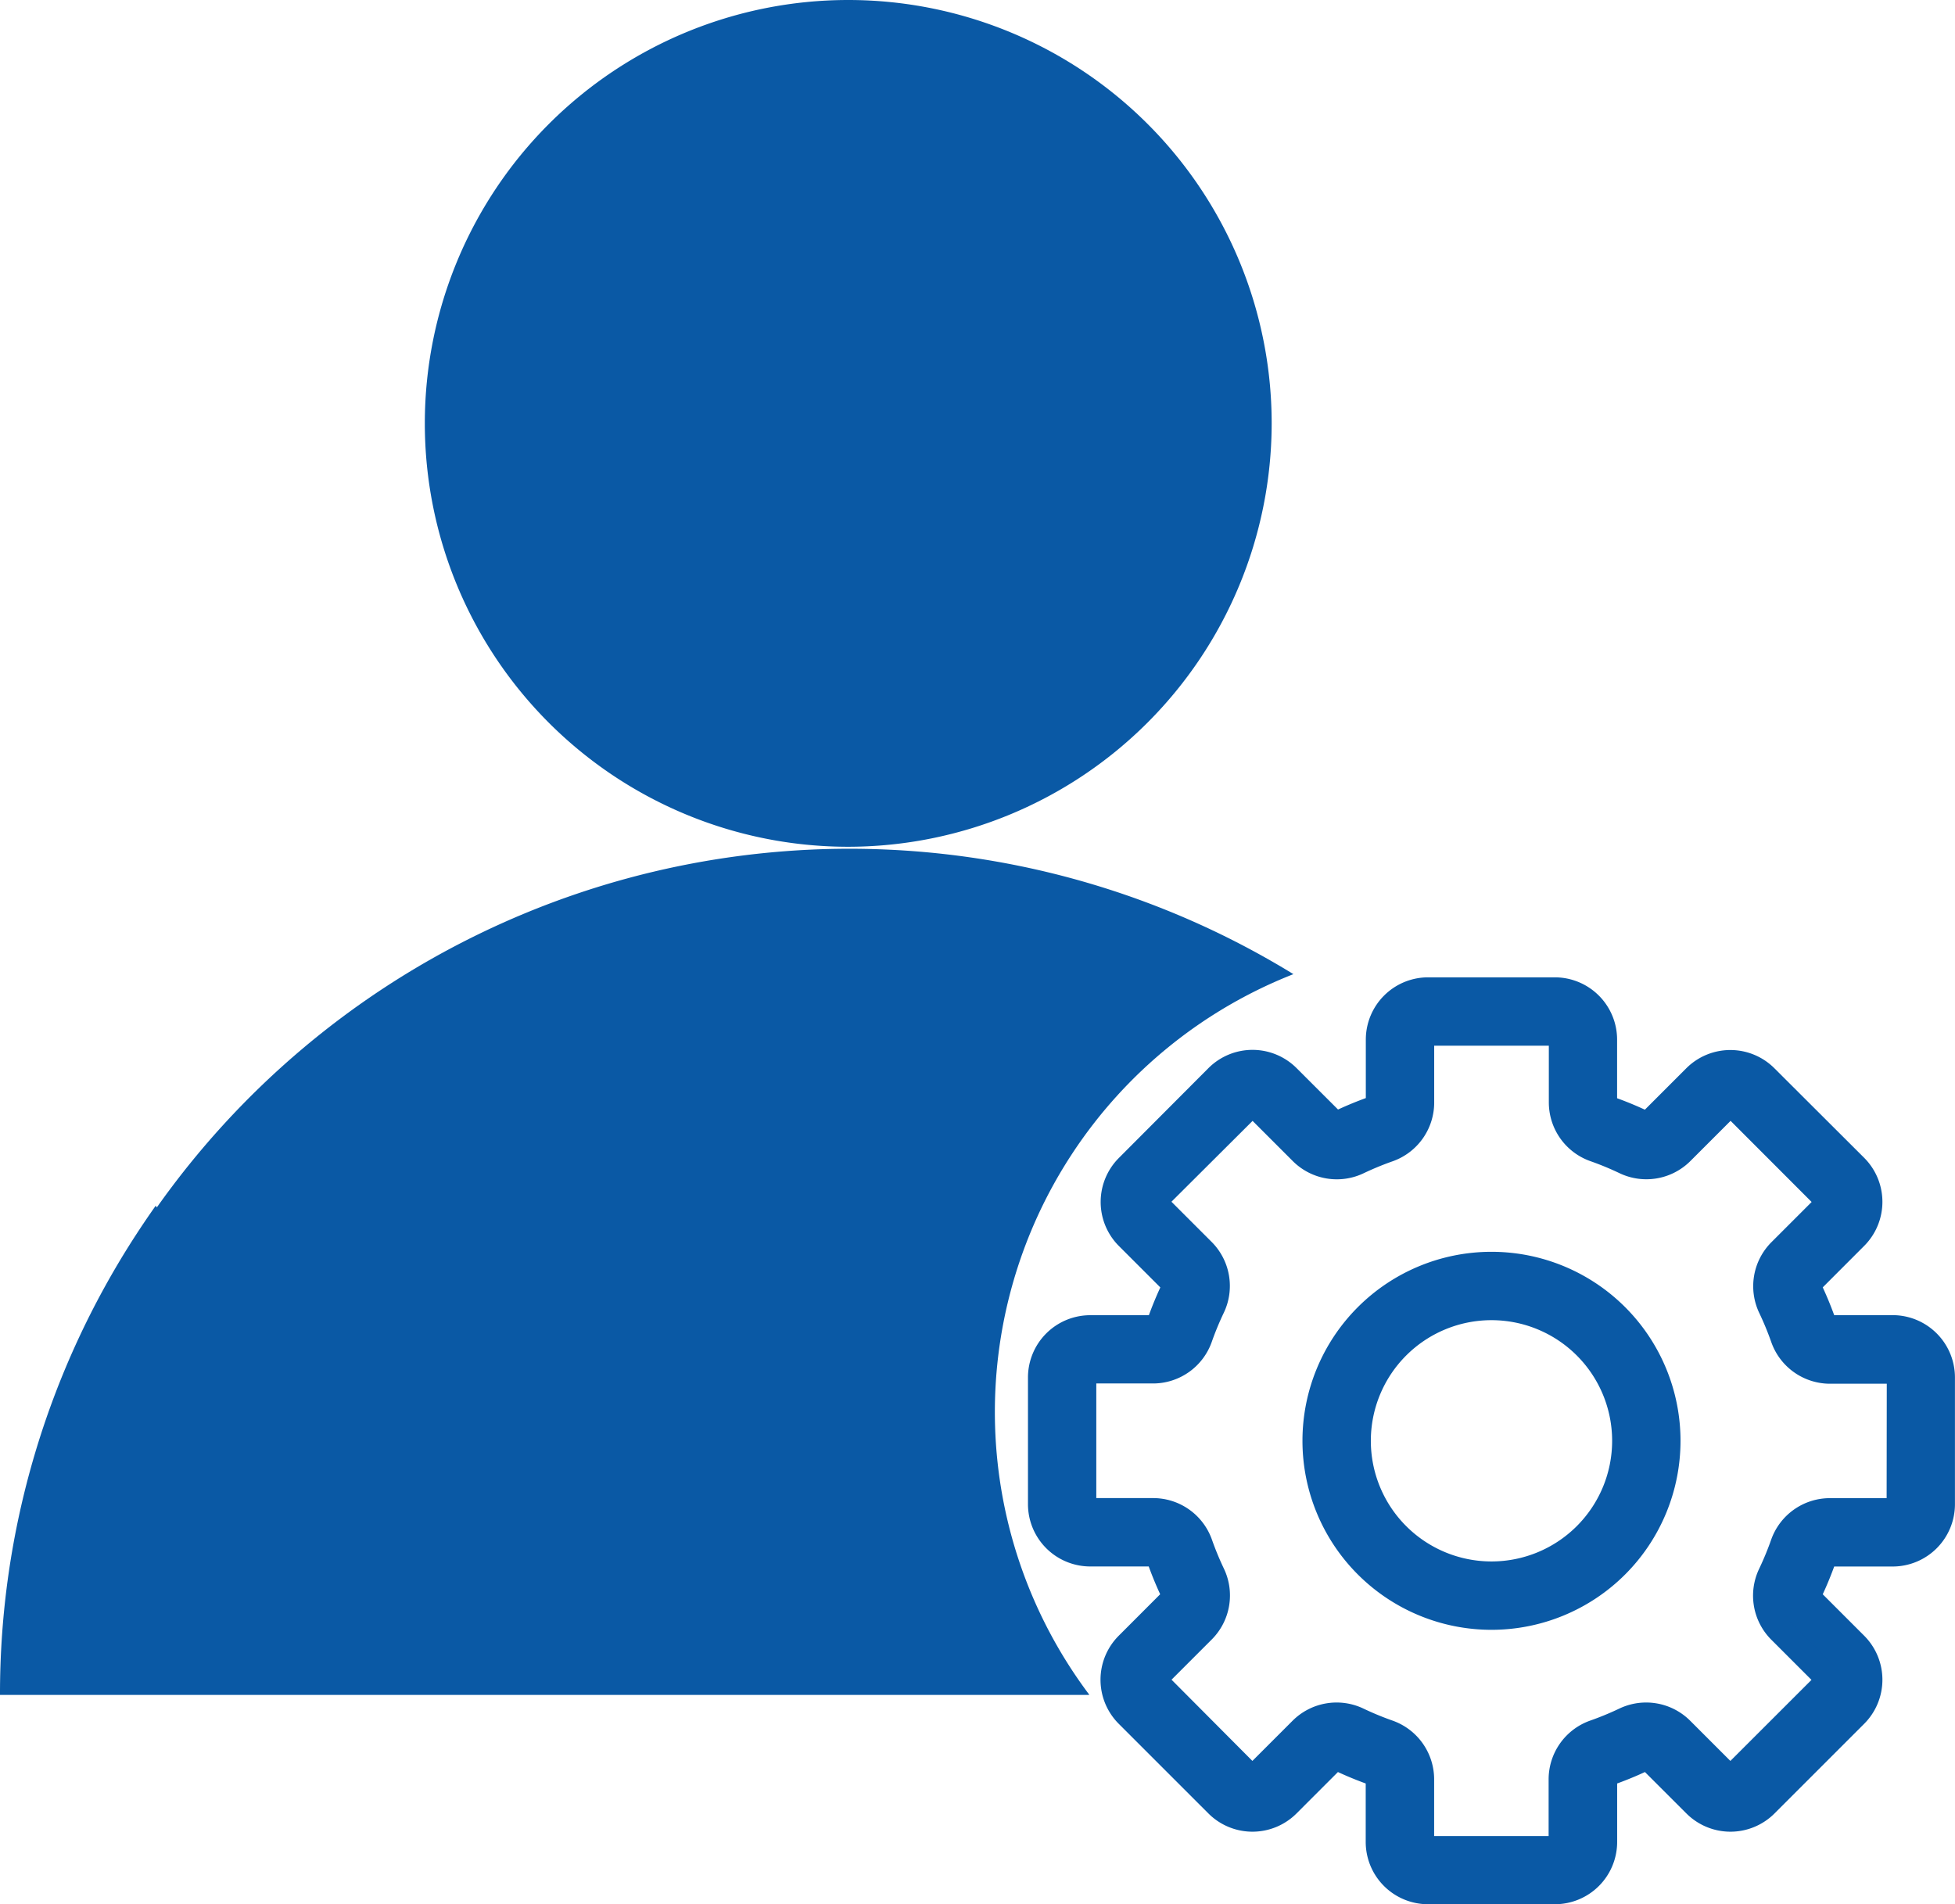 <svg xmlns="http://www.w3.org/2000/svg" width="37.399" height="36.432" viewBox="0 0 37.399 36.432">
  <g id="Group_13" data-name="Group 13" transform="translate(-906.469 -492.478)">
    <g id="_1904675_configuration_edit_gear_options_preferences_icon_1_" data-name="1904675_configuration_edit_gear_options_preferences_icon (1)" transform="translate(926.384 511.426)">
      <path id="Path_1" data-name="Path 1" d="M42.366,39a3.366,3.366,0,1,0,3.366,3.366A3.366,3.366,0,0,0,42.366,39Zm0,5.924a2.558,2.558,0,1,1,2.558-2.558A2.558,2.558,0,0,1,42.366,44.924Z" transform="translate(-33.749 -33.749)" fill="#0a59a5" stroke="#0a59a5" stroke-width="0.5"/>
      <path id="Path_2" data-name="Path 2" d="M16.291,6.463h-1.2a.135.135,0,0,1-.127-.092,6.718,6.718,0,0,0-.269-.653.135.135,0,0,1,.024-.155l.85-.851a.942.942,0,0,0,0-1.333L13.853,1.667a.942.942,0,0,0-1.333,0l-.85.85a.135.135,0,0,1-.155.024,6.7,6.7,0,0,0-.653-.269.135.135,0,0,1-.092-.127V.942A.942.942,0,0,0,9.829,0H7.405a.942.942,0,0,0-.942.942v1.2a.135.135,0,0,1-.092.127,6.719,6.719,0,0,0-.653.269.135.135,0,0,1-.155-.024l-.851-.85a.942.942,0,0,0-1.333,0L1.667,3.381a.942.942,0,0,0,0,1.333l.85.85a.135.135,0,0,1,.024.155,6.7,6.7,0,0,0-.269.653.135.135,0,0,1-.127.092H.942A.942.942,0,0,0,0,7.405V9.829a.942.942,0,0,0,.942.942h1.2a.135.135,0,0,1,.127.092,6.719,6.719,0,0,0,.269.653.135.135,0,0,1-.024.155l-.85.851a.942.942,0,0,0,0,1.333l1.714,1.714a.942.942,0,0,0,1.333,0l.85-.85a.135.135,0,0,1,.155-.024,6.7,6.7,0,0,0,.653.269.135.135,0,0,1,.092.127v1.2a.942.942,0,0,0,.942.942H9.829a.942.942,0,0,0,.942-.942v-1.2a.135.135,0,0,1,.092-.127,6.718,6.718,0,0,0,.653-.269.135.135,0,0,1,.155.024l.851.85a.942.942,0,0,0,1.333,0l1.714-1.714a.942.942,0,0,0,0-1.333l-.85-.85a.135.135,0,0,1-.024-.155,6.7,6.7,0,0,0,.269-.653.135.135,0,0,1,.127-.092h1.2a.942.942,0,0,0,.942-.942V7.405a.942.942,0,0,0-.942-.942Zm.135,3.366a.135.135,0,0,1-.135.135h-1.2a.942.942,0,0,0-.889.631,5.911,5.911,0,0,1-.237.574.942.942,0,0,0,.182,1.077l.85.85a.135.135,0,0,1,0,.19L13.282,15a.135.135,0,0,1-.19,0l-.85-.85a.942.942,0,0,0-1.077-.182,5.908,5.908,0,0,1-.575.237.942.942,0,0,0-.63.889v1.2a.135.135,0,0,1-.135.135H7.405a.135.135,0,0,1-.135-.135v-1.2a.942.942,0,0,0-.631-.889,5.911,5.911,0,0,1-.574-.237.942.942,0,0,0-1.077.182l-.85.85a.135.135,0,0,1-.19,0L2.238,13.282a.135.135,0,0,1,0-.19l.85-.85a.942.942,0,0,0,.182-1.077,5.908,5.908,0,0,1-.237-.575.942.942,0,0,0-.887-.627H.942a.135.135,0,0,1-.135-.135V7.405a.135.135,0,0,1,.135-.135h1.2a.942.942,0,0,0,.889-.631,5.911,5.911,0,0,1,.237-.574.942.942,0,0,0-.182-1.077l-.85-.85a.135.135,0,0,1,0-.19L3.952,2.238a.135.135,0,0,1,.19,0l.85.85a.942.942,0,0,0,1.077.182,5.908,5.908,0,0,1,.575-.237.942.942,0,0,0,.627-.887V.942A.135.135,0,0,1,7.405.808H9.829a.135.135,0,0,1,.135.135v1.2a.942.942,0,0,0,.631.889,5.911,5.911,0,0,1,.574.237.942.942,0,0,0,1.077-.182l.85-.85a.135.135,0,0,1,.19,0L15,3.953a.135.135,0,0,1,0,.19l-.85.85a.942.942,0,0,0-.182,1.077,5.908,5.908,0,0,1,.237.575.942.942,0,0,0,.889.63h1.2a.135.135,0,0,1,.135.135Z" transform="translate(0)" fill="#0a59a5" stroke="#0a59a5" stroke-width="0.5"/>
    </g>
    <path id="Subtraction_1" data-name="Subtraction 1" d="M20.834,32.426H0a16.111,16.111,0,0,1,2.6-8.8c.126-.194.254-.382.379-.559L3,23.1a16.227,16.227,0,0,1,21.743-4.463,9,9,0,0,0-3.908,13.782ZM16.227,16.2a8.1,8.1,0,1,1,8.1-8.1A8.109,8.109,0,0,1,16.227,16.2Z" transform="translate(906.469 492.478)" fill="#0a59a5"/>
  </g>
</svg>
